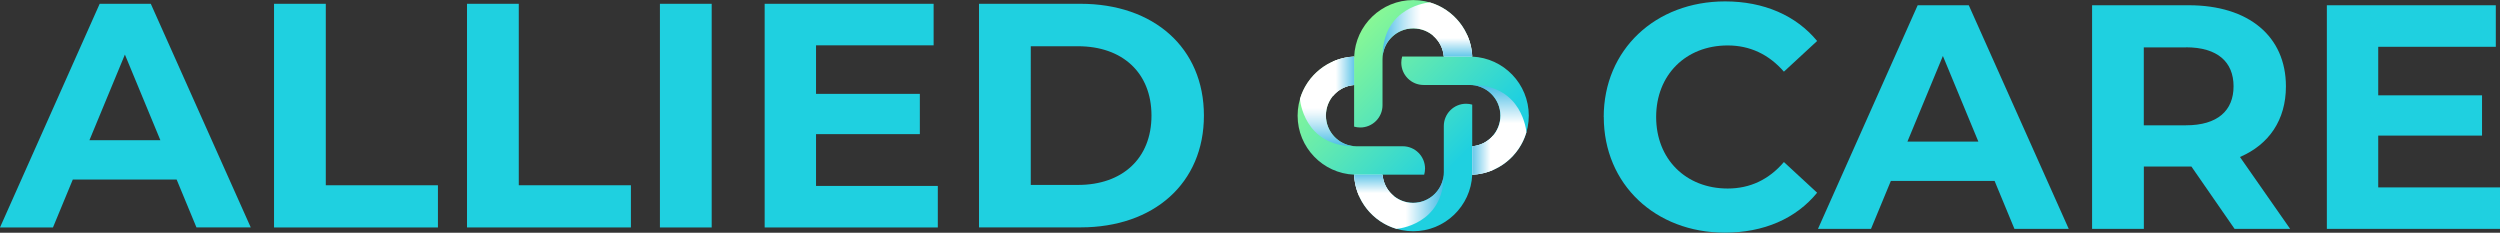 <?xml version="1.0" encoding="UTF-8"?><svg xmlns="http://www.w3.org/2000/svg" xmlns:xlink="http://www.w3.org/1999/xlink" viewBox="0 0 375.69 34.97"><rect x="0" y="0" width="375.69" height="34.97" fill="#333333" stroke="none"/><defs><style>.cls-1{fill:url(#linear-gradient-3);}.cls-1,.cls-2,.cls-3,.cls-4,.cls-5,.cls-6,.cls-7,.cls-8{mix-blend-mode:multiply;}.cls-2{fill:url(#linear-gradient);}.cls-3{fill:url(#linear-gradient-4);}.cls-9{fill:#1fd0e0;}.cls-10{isolation:isolate;}.cls-4{fill:url(#linear-gradient-6);}.cls-11{fill:url(#Gradient_22);}.cls-5{fill:url(#linear-gradient-5);}.cls-6{fill:url(#linear-gradient-8);}.cls-7{fill:url(#linear-gradient-2);}.cls-8{fill:url(#linear-gradient-7);}</style><linearGradient id="Gradient_22" x1="198.55" y1="3.56" x2="219.13" y2="24.14" gradientUnits="userSpaceOnUse"><stop offset="0" stop-color="#9cff87"/><stop offset="1" stop-color="#1fd0e0"/></linearGradient><linearGradient id="linear-gradient" x1="4731.38" y1="-961.51" x2="4731.38" y2="-954.38" gradientTransform="translate(4930.81 -938.31) rotate(-180)" gradientUnits="userSpaceOnUse"><stop offset="0" stop-color="#1fd0e0"/><stop offset=".03" stop-color="#26b0e1"/><stop offset=".29" stop-color="#68c8ea"/><stop offset=".62" stop-color="#b8e5f5"/><stop offset=".86" stop-color="#ebf7fc"/><stop offset=".98" stop-color="#fff"/></linearGradient><linearGradient id="linear-gradient-2" x1="1443.99" y1="-2528.23" x2="1443.99" y2="-2521.11" gradientTransform="translate(2734.77 1448.42) rotate(-90)" xlink:href="#linear-gradient"/><linearGradient id="linear-gradient-3" x1="3163.36" y1="1968.92" x2="3163.36" y2="1976.05" gradientTransform="translate(2187.12 -3133.04) rotate(90)" gradientUnits="userSpaceOnUse"><stop offset="0" stop-color="#1fd0e0"/><stop offset=".03" stop-color="#26b0e1"/><stop offset=".43" stop-color="#7ed0ed"/><stop offset=".98" stop-color="#fff"/></linearGradient><linearGradient id="linear-gradient-4" x1="225.31" y1="11.54" x2="225.31" y2="18.67" gradientTransform="matrix(1, 0, 0, 1, 0, 0)" xlink:href="#linear-gradient-3"/><linearGradient id="linear-gradient-5" x1="206.46" y1="24.94" x2="206.46" y2="29.12" gradientTransform="matrix(1, 0, 0, 1, 0, 0)" xlink:href="#linear-gradient-3"/><linearGradient id="linear-gradient-6" x1="2237.58" y1="-3174.83" x2="2237.58" y2="-3170.65" gradientTransform="translate(3394.75 2260.87) rotate(-90)" xlink:href="#linear-gradient-3"/><linearGradient id="linear-gradient-7" x1="5147.1" y1="-1431.87" x2="5147.1" y2="-1427.69" gradientTransform="translate(5365.38 -1422.06) rotate(-180)" xlink:href="#linear-gradient-3"/><linearGradient id="linear-gradient-8" x1="3694.39" y1="1765.82" x2="3694.39" y2="1770" gradientTransform="translate(1970.63 -3682.92) rotate(90)" xlink:href="#linear-gradient-3"/></defs><g class="cls-10"><g id="Layer_2"><g id="Layer_1-2"><g><path class="cls-11" d="M229.74,17.38c0-4.77-3.78-8.67-8.5-8.87-.2-4.72-4.1-8.5-8.87-8.5s-8.67,3.78-8.87,8.5c-4.72,.2-8.5,4.1-8.5,8.87s3.78,8.67,8.5,8.87c.2,4.72,4.1,8.5,8.87,8.5s8.67-3.78,8.87-8.5c4.72-.2,8.5-4.1,8.5-8.87Zm-8.5,4.6v-6.26c-.29-.08-.6-.13-.92-.13-1.85,0-3.35,1.5-3.35,3.35v6.93c0,2.54-2.07,4.61-4.61,4.61-2.41,0-4.4-1.86-4.6-4.23h6.26c.08-.29,.13-.6,.13-.92,0-1.85-1.5-3.35-3.35-3.35h-6.93c-2.54,0-4.61-2.07-4.61-4.61s1.86-4.4,4.23-4.6v6.26c.29,.08,.6,.13,.92,.13,1.85,0,3.35-1.5,3.35-3.35v-6.93c0-2.54,2.07-4.61,4.61-4.61s4.4,1.86,4.6,4.23h-6.26c-.08,.29-.13,.6-.13,.92,0,1.85,1.5,3.35,3.35,3.35h6.93c2.54,0,4.61,2.07,4.61,4.61,0,2.41-1.86,4.4-4.23,4.6Z"/><path class="cls-2" d="M195.35,14.87c0,.11,.58,7.1,8.14,7.1h0c-2.37-.19-4.24-2.18-4.24-4.6s1.86-4.4,4.23-4.59v-4.28c-3.85,.16-7.08,2.8-8.13,6.36Z"/><path class="cls-7" d="M214.87,.36c-.11,0-7.1,.58-7.1,8.14h0c.19-2.37,2.18-4.24,4.6-4.24s4.4,1.86,4.6,4.23h4.28c-.16-3.85-2.8-7.08-6.36-8.13Z"/><path class="cls-1" d="M209.86,34.39c.11,0,7.1-.58,7.1-8.14h0c-.19,2.37-2.18,4.24-4.6,4.24s-4.4-1.86-4.6-4.23h-4.28c.16,3.85,2.8,7.08,6.36,8.13Z"/><path class="cls-3" d="M229.38,19.88c0-.11-.58-7.1-8.14-7.1h0c2.37,.19,4.24,2.18,4.24,4.6s-1.86,4.4-4.23,4.6v4.28c3.85-.16,7.08-2.8,8.13-6.36Z"/><path class="cls-5" d="M207.77,26.26h0s-4.28,0-4.28,0c.05,1.12,.3,2.19,.73,3.17h5.19c-.92-.77-1.54-1.89-1.65-3.16Z"/><path class="cls-4" d="M221.25,21.97h0s0,0,0,0v4.28c1.12-.05,2.19-.3,3.17-.73v-5.19c-.77,.92-1.89,1.54-3.16,1.65Z"/><path class="cls-8" d="M216.96,8.5h0s4.28,0,4.28,0c-.05-1.12-.3-2.19-.73-3.17h-5.19c.92,.77,1.54,1.89,1.65,3.16Z"/><path class="cls-6" d="M203.49,12.78h0s0,0,0,0v-4.28c-1.12,.05-2.19,.3-3.17,.73v5.19c.77-.92,1.89-1.54,3.16-1.65Z"/></g><g><path class="cls-9" d="M26.55,26.98H10.94l-2.98,7.2H0L14.98,.57h7.68l15.02,33.6h-8.16l-2.98-7.2Zm-2.45-5.91l-5.33-12.87-5.33,12.87h10.66Z"/><path class="cls-9" d="M41.18,.57h7.78V27.84h16.85v6.34h-24.63V.57Z"/><path class="cls-9" d="M70.18,.57h7.78V27.84h16.85v6.34h-24.63V.57Z"/><path class="cls-9" d="M99.17,.57h7.78V34.18h-7.78V.57Z"/><path class="cls-9" d="M140.93,27.94v6.24h-26.02V.57h25.39V6.81h-17.67v7.3h15.6v6.05h-15.6v7.78h18.29Z"/><path class="cls-9" d="M147.12,.57h15.27c10.99,0,18.53,6.62,18.53,16.8s-7.54,16.8-18.53,16.8h-15.27V.57Zm14.88,27.22c6.67,0,11.04-3.98,11.04-10.42s-4.37-10.42-11.04-10.42h-7.1V27.79h7.1Z"/></g><g><path class="cls-9" d="M241,17.59c0-10.13,7.78-17.38,18.24-17.38,5.81,0,10.66,2.11,13.83,5.95l-4.99,4.61c-2.26-2.59-5.09-3.94-8.45-3.94-6.29,0-10.75,4.42-10.75,10.75s4.46,10.75,10.75,10.75c3.36,0,6.19-1.34,8.45-3.98l4.99,4.61c-3.17,3.89-8.02,6-13.87,6-10.42,0-18.19-7.25-18.19-17.38Z"/><path class="cls-9" d="M299.75,27.19h-15.6l-2.98,7.2h-7.97L288.18,.79h7.68l15.02,33.6h-8.16l-2.98-7.2Zm-2.45-5.91l-5.33-12.87-5.33,12.87h10.66Z"/><path class="cls-9" d="M335.8,34.39l-6.48-9.36h-7.15v9.36h-7.78V.79h14.54c8.98,0,14.59,4.66,14.59,12.19,0,5.04-2.54,8.74-6.91,10.61l7.54,10.8h-8.35Zm-7.3-27.27h-6.34v11.71h6.34c4.75,0,7.15-2.21,7.15-5.86s-2.4-5.86-7.15-5.86Z"/><path class="cls-9" d="M375.69,28.15v6.24h-26.02V.79h25.39V7.03h-17.67v7.3h15.6v6.05h-15.6v7.78h18.29Z"/></g></g></g></g></svg>